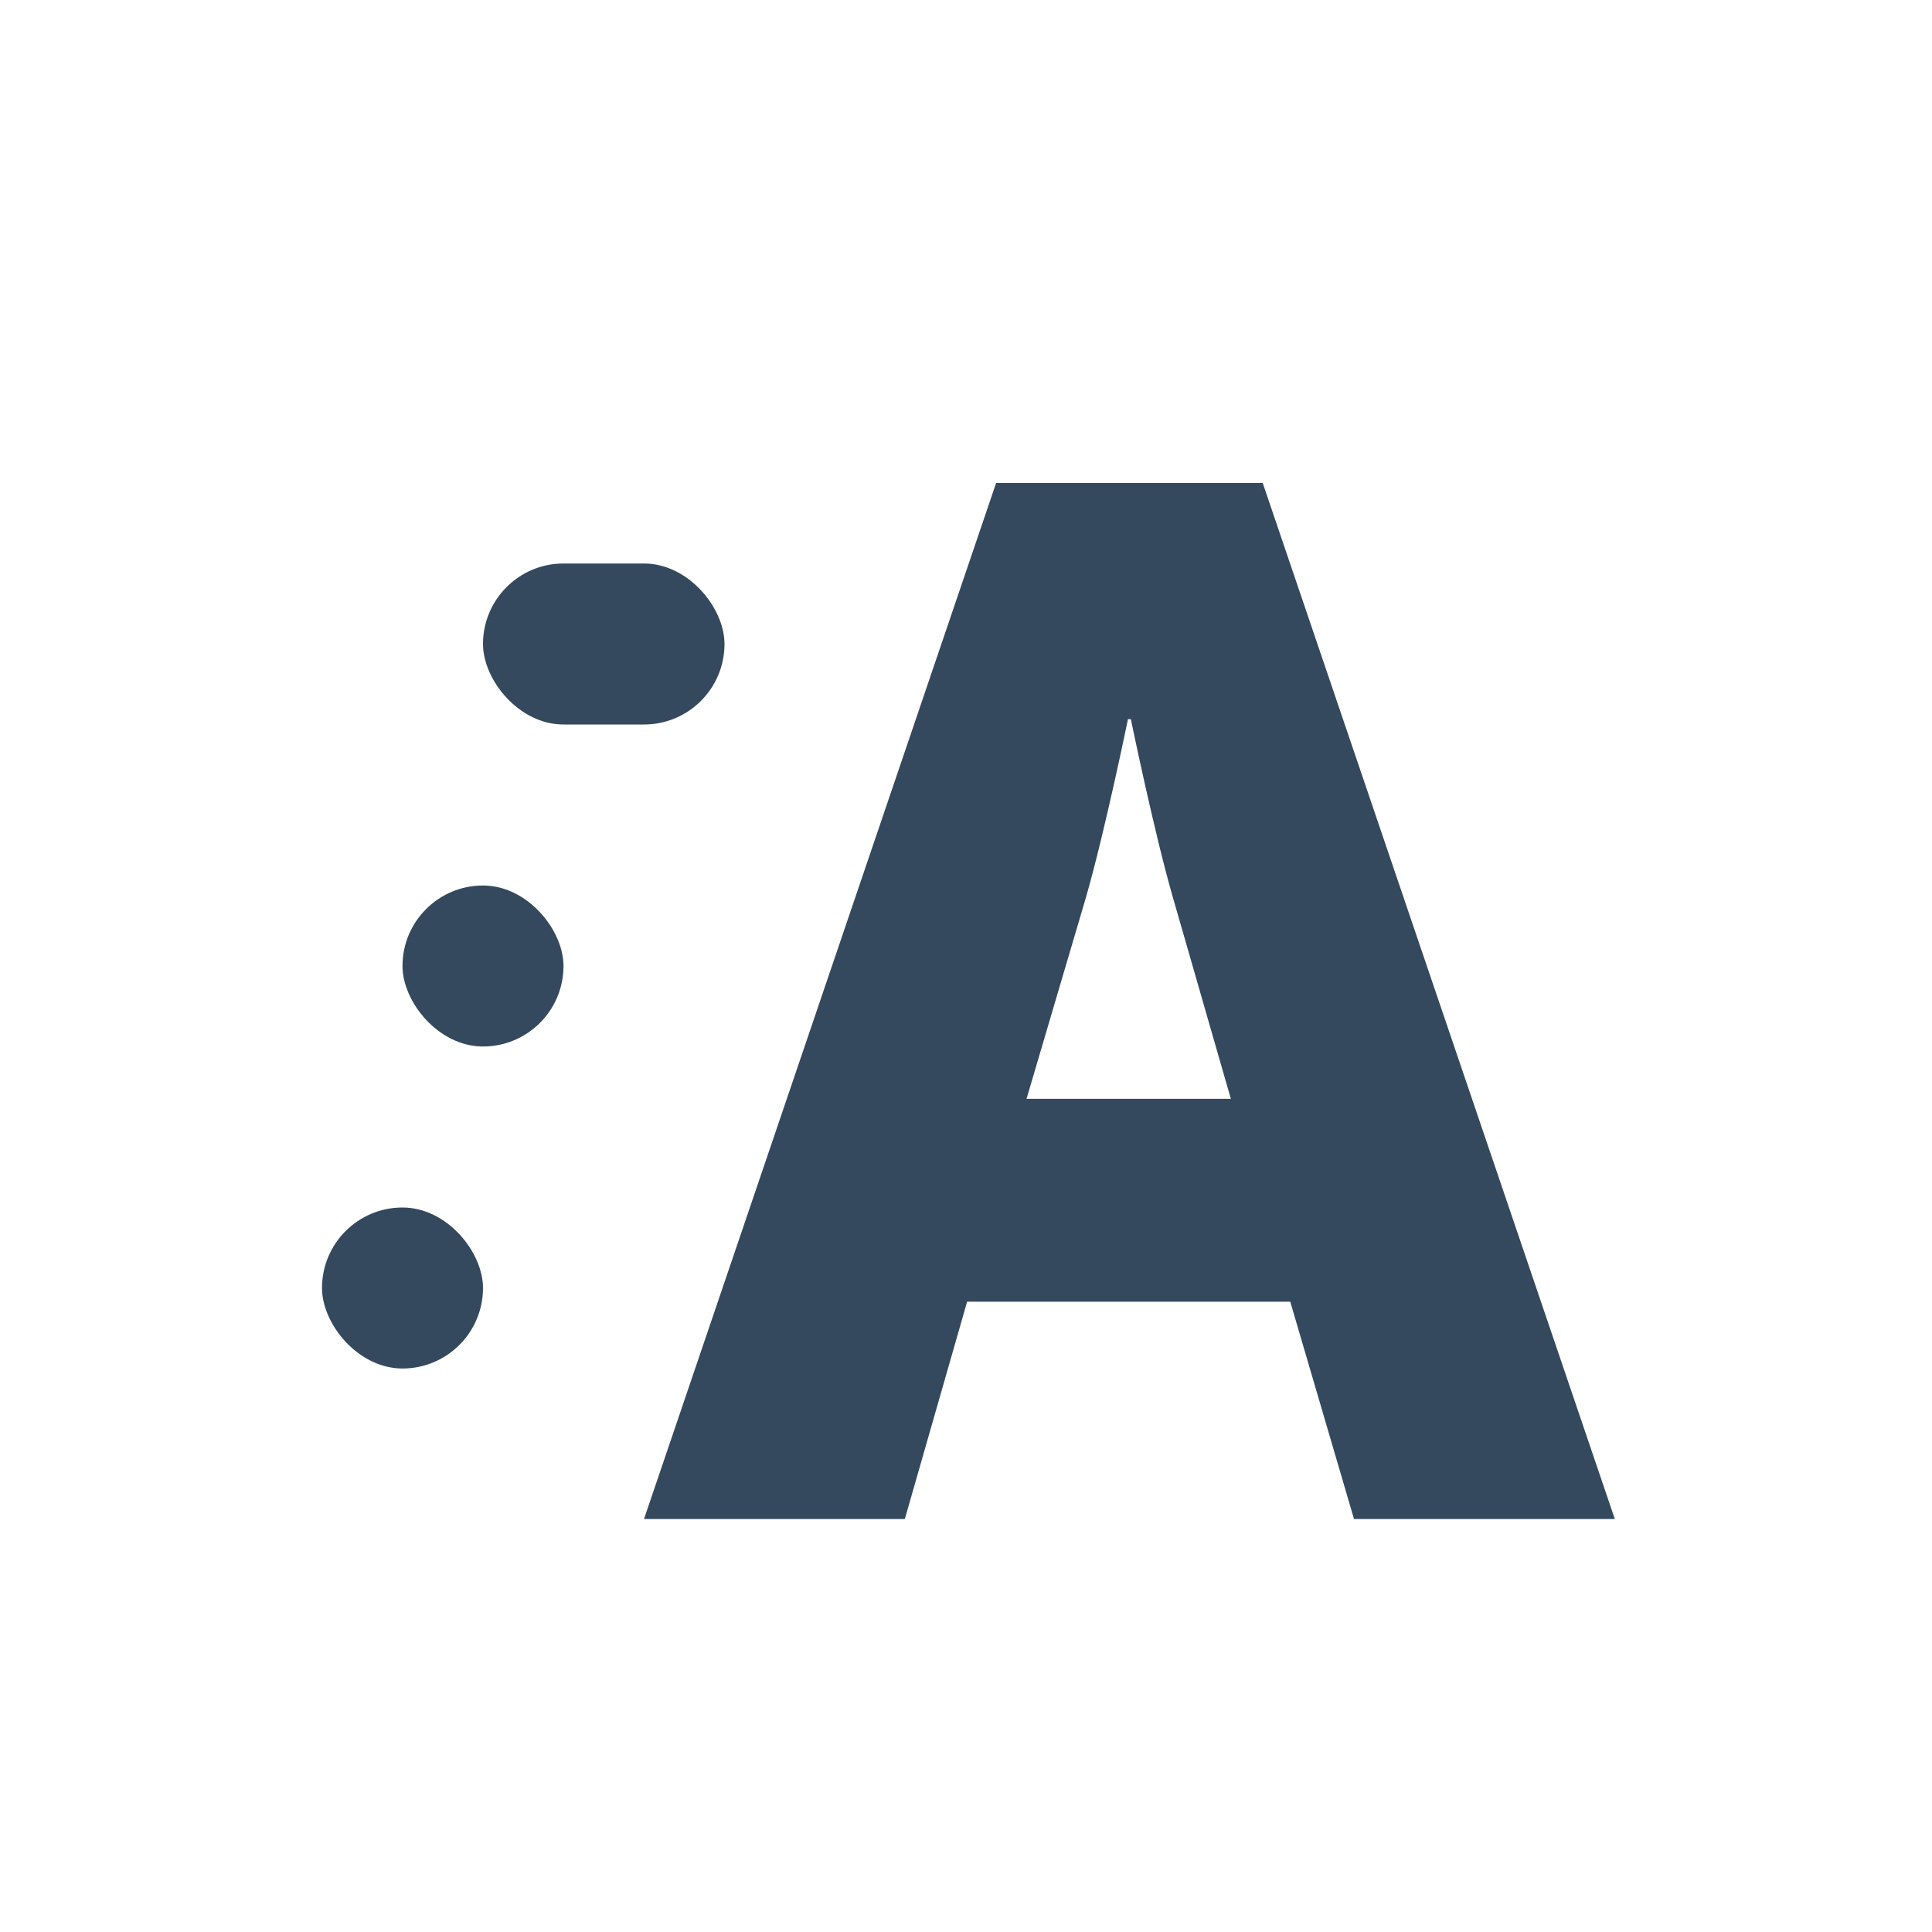 <?xml version="1.0" encoding="UTF-8"?>
<svg width="24px" height="24px" viewBox="0 0 24 24" version="1.1" xmlns="http://www.w3.org/2000/svg" xmlns:xlink="http://www.w3.org/1999/xlink">
    <!-- Generator: sketchtool 48.2 (47327) - http://www.bohemiancoding.com/sketch -->
    <title>67046716-A590-445C-AC65-1EEF69089C00</title>
    <desc>Created with sketchtool.</desc>
    <defs></defs>
    <g id="symbols" stroke="none" stroke-width="1" fill="none" fill-rule="evenodd">
        <g id="icon-slower" fill="#34495E">
            <g>
                <path d="M16.82,18.87 L16.028,16.17 L12.014,16.17 L11.24,18.87 L8,18.87 L12.374,6 L15.686,6 L20.06,18.87 L16.82,18.87 Z M14.048,8.934 L14.012,8.934 C14.012,8.934 13.724,10.338 13.49,11.148 L12.752,13.65 L15.29,13.65 L14.57,11.148 C14.336,10.338 14.048,8.934 14.048,8.934 Z" id="A"></path>
                <rect id="Rectangle-4" x="5" y="11" width="2" height="2" rx="1"></rect>
                <rect id="Rectangle-4-Copy" x="6" y="7" width="3" height="2" rx="1"></rect>
                <rect id="Rectangle-4" x="4" y="15" width="2" height="2" rx="1"></rect>
            </g>
        </g>
    </g>
</svg>